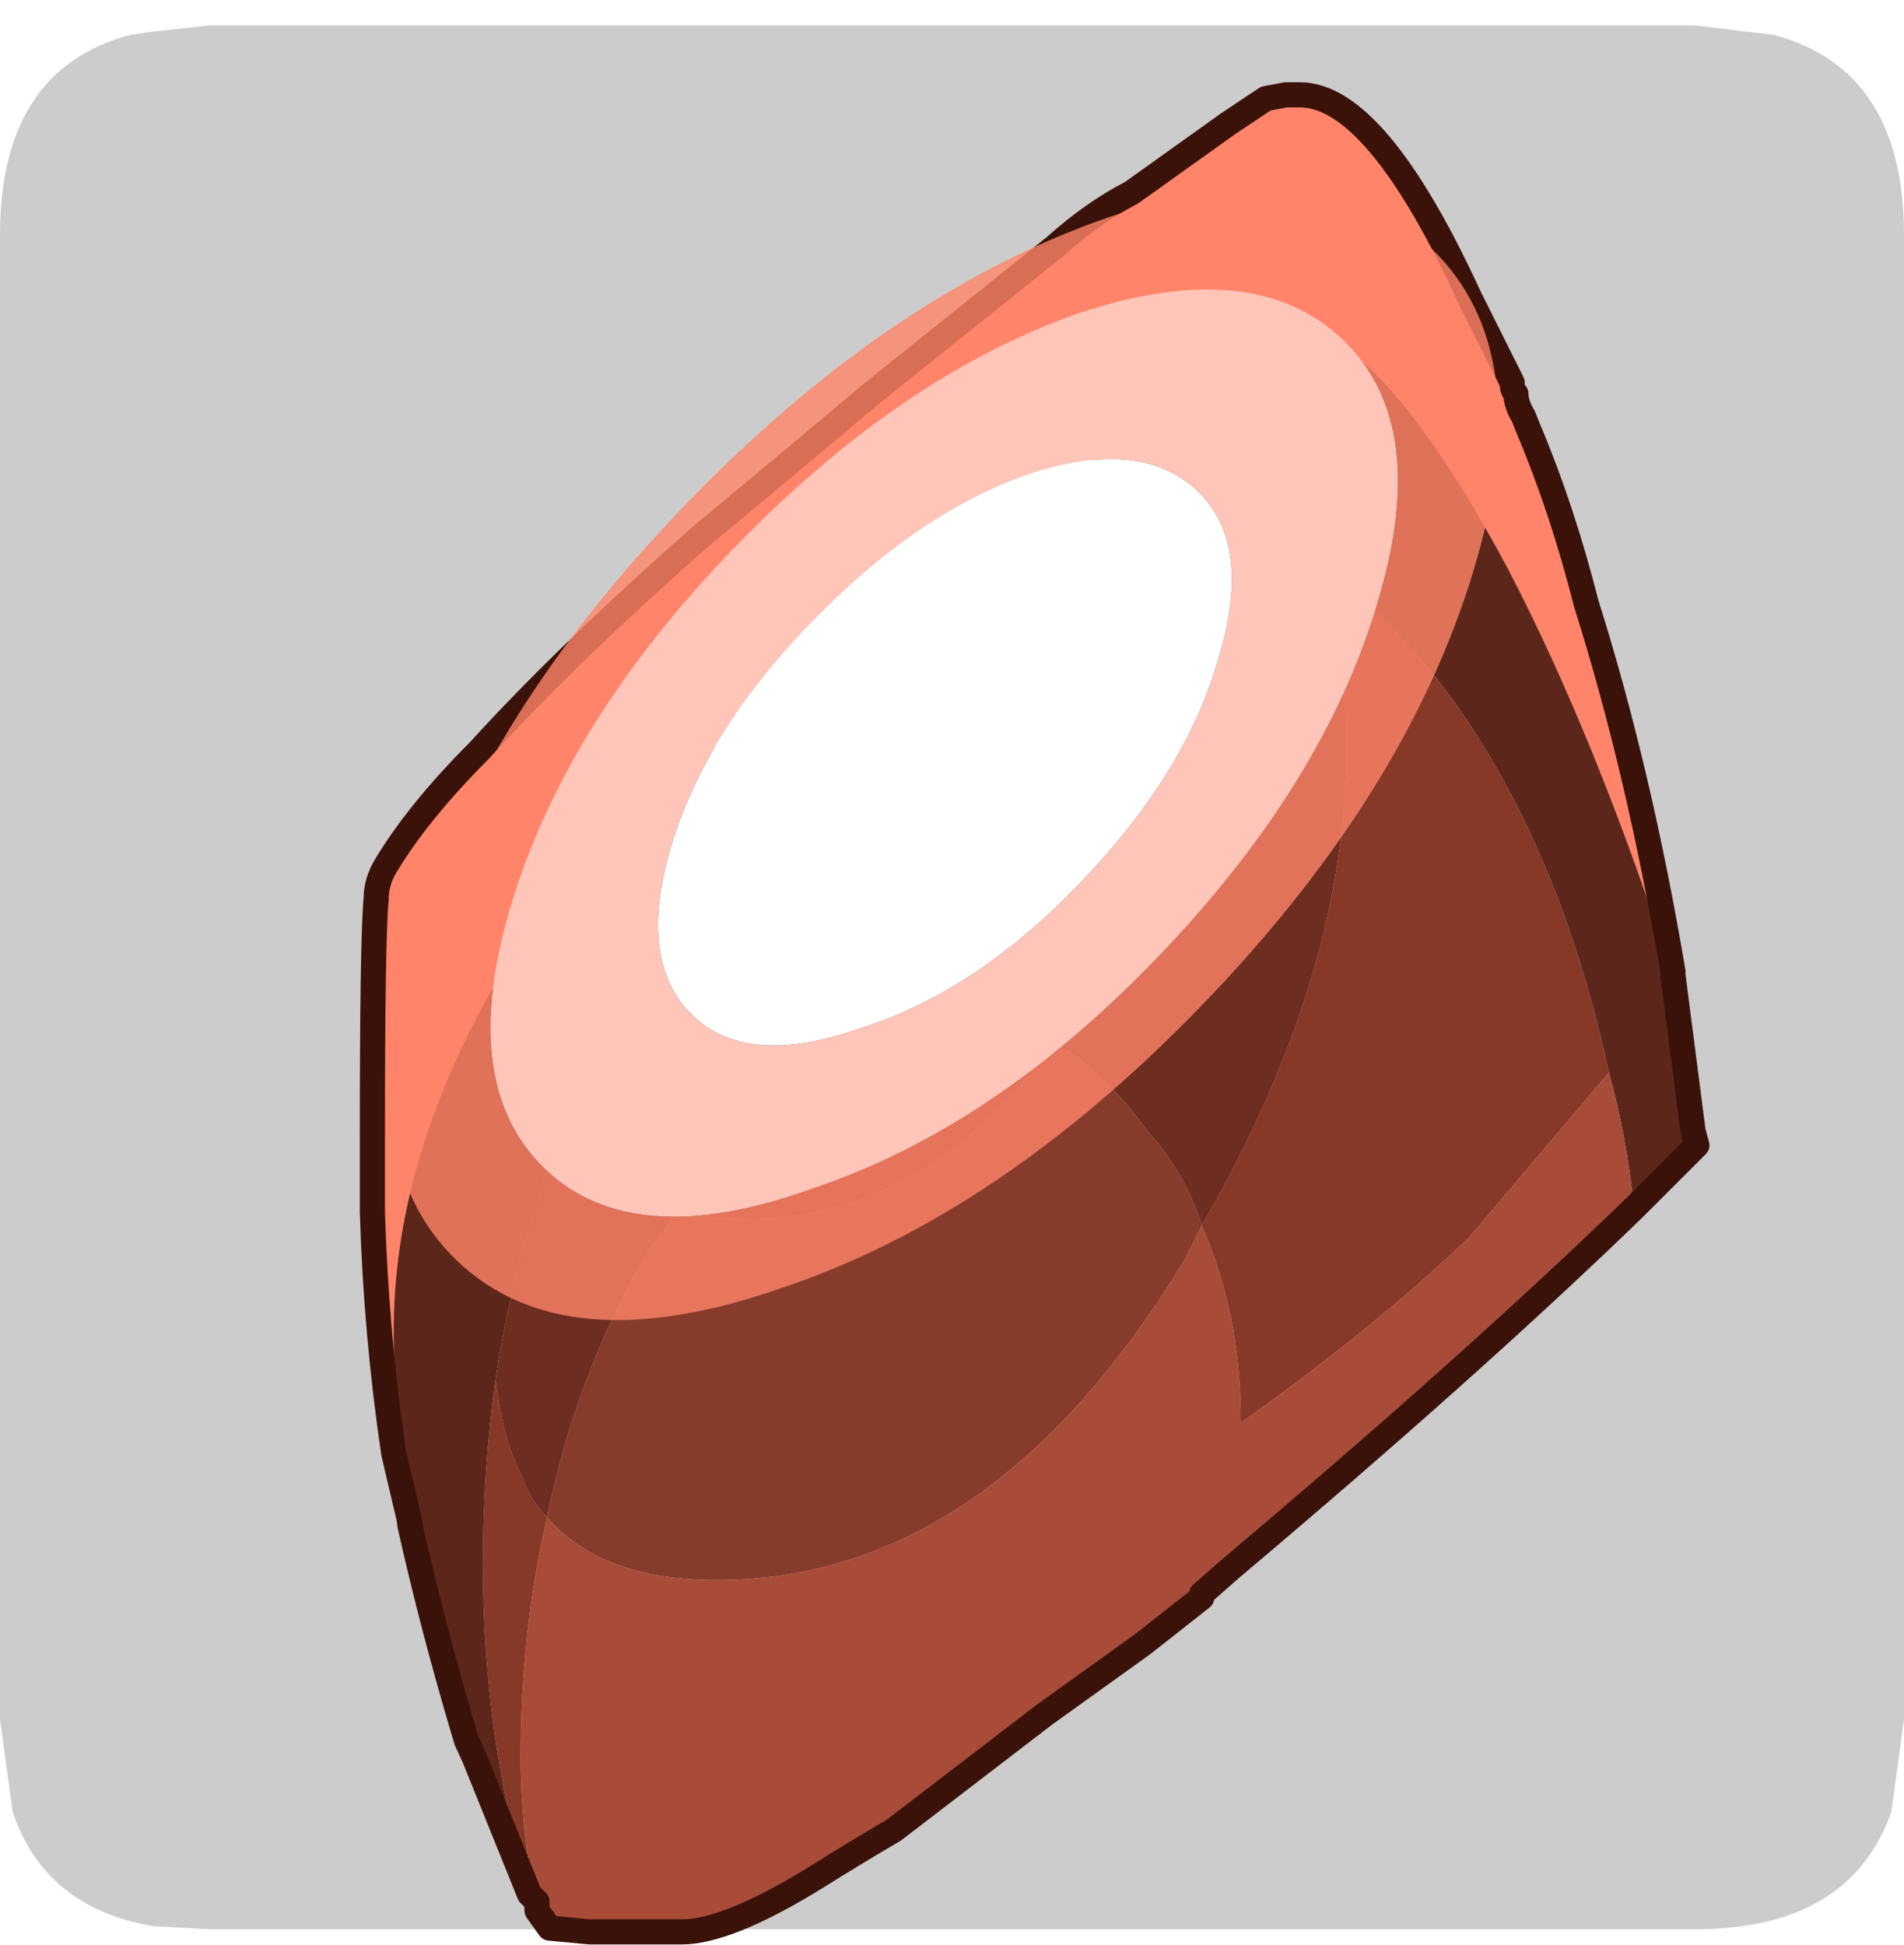 <?xml version="1.0" encoding="UTF-8" standalone="no"?>
<svg xmlns:ffdec="https://www.free-decompiler.com/flash" xmlns:xlink="http://www.w3.org/1999/xlink" ffdec:objectType="frame" height="30.65px" width="30.0px" xmlns="http://www.w3.org/2000/svg">
  <g transform="matrix(1.0, 0.0, 0.0, 1.0, 0.0, 0.3)">
    <use ffdec:characterId="1" height="30.0" transform="matrix(1.0, 0.0, 0.0, 1.0, 0.0, 0.0)" width="30.0" xlink:href="#shape0"/>
    <use ffdec:characterId="7" height="30.65" transform="matrix(1.0, 0.0, 0.0, 1.0, 0.0, -0.3)" width="30.0" xlink:href="#sprite0"/>
  </g>
  <defs>
    <g id="shape0" transform="matrix(1.0, 0.0, 0.0, 1.0, 0.0, 0.0)">
      <path d="M0.0 0.0 L30.0 0.0 30.0 30.0 0.0 30.0 0.0 0.0" fill="#33cc66" fill-opacity="0.0" fill-rule="evenodd" stroke="none"/>
    </g>
    <g id="sprite0" transform="matrix(1.0, 0.0, 0.0, 1.0, 0.0, 0.4)">
      <use ffdec:characterId="2" height="30.0" transform="matrix(1.0, 0.0, 0.0, 1.0, 0.0, 0.0)" width="30.0" xlink:href="#shape1"/>
      <filter id="filter1">
        <feColorMatrix in="SourceGraphic" result="filterResult1" type="matrix" values="0 0 0 0 1.0,0 0 0 0 1.0,0 0 0 0 1.0,0 0 0 1 0"/>
        <feConvolveMatrix divisor="25.0" in="filterResult1" kernelMatrix="1 1 1 1 1 1 1 1 1 1 1 1 1 1 1 1 1 1 1 1 1 1 1 1 1" order="5 5" result="filterResult2"/>
        <feComposite in="SourceGraphic" in2="filterResult2" operator="over" result="filterResult3"/>
      </filter>
      <use ffdec:characterId="6" filter="url(#filter1)" height="77.45" transform="matrix(0.396, 0.0, 0.0, 0.396, 3.115, -0.411)" width="60.15" xlink:href="#sprite1"/>
    </g>
    <g id="shape1" transform="matrix(1.0, 0.0, 0.0, 1.0, 0.0, 0.0)">
      <path d="M27.95 0.15 Q30.0 0.7 30.0 3.3 L30.0 26.7 29.8 28.15 Q29.15 30.0 26.7 30.0 L3.3 30.0 2.4 29.95 Q0.7 29.65 0.2 28.15 L0.0 26.7 0.0 3.3 Q0.0 0.7 2.05 0.15 L2.4 0.1 3.3 0.0 26.7 0.0 27.95 0.15" fill="#cccccc" fill-rule="evenodd" stroke="none"/>
    </g>
    <g id="sprite1" transform="matrix(1.0, 0.0, 0.0, 1.0, 3.75, 15.05)">
      <use ffdec:characterId="3" height="74.15" transform="matrix(1.0, 0.0, 0.0, 1.0, 2.7, -11.75)" width="53.7" xlink:href="#shape2"/>
      <filter id="filter0">
        <feConvolveMatrix divisor="64.0" in="SourceGraphic" kernelMatrix="1 1 1 1 1 1 1 1 1 1 1 1 1 1 1 1 1 1 1 1 1 1 1 1 1 1 1 1 1 1 1 1 1 1 1 1 1 1 1 1 1 1 1 1 1 1 1 1 1 1 1 1 1 1 1 1 1 1 1 1 1 1 1 1" order="8 8" result="filterResult0"/>
      </filter>
      <use ffdec:characterId="5" filter="url(#filter0)" height="22.1" transform="matrix(0.932, 0.899, -1.756, 1.821, 35.054, -15.056)" width="22.1" xlink:href="#sprite2"/>
    </g>
    <g id="shape2" transform="matrix(1.0, 0.0, 0.0, 1.0, -2.7, 11.75)">
      <path d="M4.65 45.35 L4.4 44.3 4.05 42.8 Q3.35 38.1 3.2 33.2 L3.2 30.3 Q3.2 22.3 3.35 20.75 3.35 20.05 3.75 19.4 5.05 17.25 7.45 14.85 10.95 11.0 16.35 6.25 L17.2 5.55 20.55 2.75 23.05 0.65 30.35 -5.2 Q31.85 -6.55 33.4 -7.35 L37.25 -10.1 38.75 -11.1 39.55 -11.25 40.1 -11.25 Q43.15 -11.25 46.85 -3.2 L48.55 0.2 Q48.55 0.5 48.7 0.65 48.7 1.05 49.0 1.55 L49.2 2.05 Q50.55 5.25 51.5 9.0 53.6 15.65 54.95 23.65 L54.95 23.8 Q51.9 14.35 48.35 7.55 43.15 -2.15 39.4 -2.15 36.2 -2.15 31.7 0.5 L32.05 0.65 32.2 1.55 Q30.5 -0.85 29.15 -0.85 26.65 -0.85 21.05 4.9 15.85 10.45 15.5 12.85 L15.5 14.35 10.4 20.45 7.9 24.45 Q4.05 31.35 4.05 37.9 4.05 41.4 4.65 45.35" fill="#ff8469" fill-rule="evenodd" stroke="none"/>
      <path d="M15.5 14.35 L15.5 12.85 Q15.85 10.45 21.05 4.9 26.65 -0.85 29.15 -0.85 30.5 -0.85 32.2 1.55 L32.2 2.2 Q31.85 3.55 30.5 5.95 29.8 7.4 28.35 9.3 23.45 16.35 19.05 16.35 L18.4 16.2 16.9 14.85 Q16.35 14.35 16.2 13.65 L15.5 14.35" fill="#ffffff" fill-rule="evenodd" stroke="none"/>
      <path d="M54.95 23.8 L55.75 30.0 55.9 30.55 53.4 33.05 Q53.1 30.15 52.4 27.65 50.2 17.55 45.0 11.3 43.15 9.15 40.95 7.4 L38.6 6.1 35.7 5.05 Q36.2 6.6 36.2 9.0 36.2 14.35 32.7 22.05 L30.35 26.45 Q28.65 25.65 27.0 25.65 20.25 25.65 15.2 33.35 12.95 32.7 12.0 31.35 11.3 30.55 11.15 29.0 8.95 34.2 8.1 39.9 7.6 43.45 7.6 47.2 7.6 54.1 9.45 60.35 L7.25 54.9 6.95 54.25 6.8 53.75 Q5.6 49.7 4.7 45.7 L4.65 45.35 Q4.05 41.4 4.05 37.9 4.05 31.35 7.9 24.45 L10.4 20.45 15.5 14.35 16.2 13.65 Q16.35 14.35 16.9 14.85 L18.4 16.2 19.05 16.35 Q23.45 16.35 28.35 9.3 29.8 7.4 30.5 5.95 31.85 3.55 32.2 2.2 L32.2 1.55 32.05 0.65 31.7 0.5 Q36.2 -2.15 39.4 -2.15 43.15 -2.15 48.35 7.55 51.9 14.35 54.95 23.8" fill="#5d261b" fill-rule="evenodd" stroke="none"/>
      <path d="M30.35 26.45 L32.7 22.05 Q36.2 14.35 36.2 9.0 36.2 6.6 35.7 5.05 L38.6 6.1 40.95 7.4 Q41.95 10.45 41.95 14.85 41.95 23.8 36.2 33.75 35.55 31.65 34.05 30.0 32.35 27.65 30.35 26.45 M15.2 33.35 L14.0 35.05 Q11.3 39.75 10.15 45.35 9.45 44.65 9.1 43.6 8.4 42.3 8.1 39.9 8.95 34.2 11.15 29.0 11.3 30.55 12.0 31.35 12.95 32.7 15.2 33.35" fill="#6d2d20" fill-rule="evenodd" stroke="none"/>
      <path d="M9.75 60.65 L9.45 60.35 Q7.6 54.1 7.6 47.2 7.6 43.45 8.1 39.9 8.4 42.3 9.1 43.6 9.45 44.65 10.15 45.35 9.1 49.85 9.1 54.9 9.1 57.95 9.75 60.65 M36.2 33.75 Q41.95 23.8 41.95 14.85 41.95 10.45 40.95 7.4 43.15 9.15 45.0 11.3 50.2 17.55 52.4 27.65 L46.85 34.2 Q43.15 37.75 37.75 41.6 L37.75 41.45 Q37.75 37.25 36.2 33.75" fill="#873827" fill-rule="evenodd" stroke="none"/>
      <path d="M15.2 33.35 Q20.25 25.65 27.0 25.65 28.65 25.65 30.35 26.45 25.3 33.5 18.0 33.5 L15.2 33.35" fill="#7b3325" fill-rule="evenodd" stroke="none"/>
      <path d="M30.35 26.45 Q32.35 27.65 34.05 30.0 35.55 31.65 36.2 33.75 L35.55 35.05 Q27.8 47.85 16.9 47.85 12.3 47.85 10.15 45.35 11.3 39.75 14.0 35.05 L15.2 33.35 18.0 33.5 Q25.3 33.5 30.35 26.45" fill="#873b2b" fill-rule="evenodd" stroke="none"/>
      <path d="M53.4 33.05 Q47.0 39.25 37.4 47.35 L36.2 48.4 36.2 48.55 33.85 50.4 29.95 53.2 23.95 57.8 Q22.25 58.8 20.9 59.65 17.35 61.85 15.5 61.85 L12.3 61.85 11.85 61.85 10.25 61.7 9.75 61.0 9.75 60.65 Q9.1 57.95 9.1 54.9 9.1 49.85 10.15 45.35 12.3 47.85 16.9 47.85 27.8 47.85 35.55 35.05 L36.2 33.75 Q37.75 37.25 37.75 41.45 L37.75 41.6 Q43.15 37.75 46.85 34.2 L52.4 27.65 Q53.1 30.15 53.4 33.05" fill="#a84c39" fill-rule="evenodd" stroke="none"/>
      <path d="M4.65 45.35 L4.4 44.3 4.05 42.8 Q3.35 38.1 3.2 33.2 L3.2 30.3 Q3.2 22.3 3.35 20.75 3.35 20.05 3.75 19.4 5.05 17.25 7.45 14.85 10.95 11.0 16.35 6.25 L17.2 5.55 20.55 2.75 23.05 0.65 30.35 -5.2 Q31.85 -6.55 33.4 -7.35 L37.25 -10.1 38.75 -11.1 39.55 -11.25 40.1 -11.25 Q43.15 -11.25 46.85 -3.2 L48.55 0.2 Q48.55 0.5 48.7 0.65 48.7 1.05 49.0 1.55 L49.2 2.05 Q50.55 5.25 51.5 9.0 53.6 15.65 54.95 23.65 L54.95 23.8 55.75 30.0 55.9 30.55 53.4 33.05 Q47.0 39.25 37.4 47.35 L36.2 48.4 36.2 48.55 33.85 50.4 29.95 53.2 23.95 57.8 Q22.25 58.8 20.9 59.65 17.35 61.85 15.5 61.85 L12.3 61.85 11.85 61.85 10.25 61.7 9.75 61.0 9.75 60.65 9.45 60.35 7.25 54.9 6.95 54.25 6.8 53.75 Q5.6 49.7 4.7 45.7 L4.65 45.35 Z" fill="none" stroke="#3a120a" stroke-linecap="round" stroke-linejoin="round" stroke-width="1.0"/>
    </g>
    <g id="sprite2" transform="matrix(1.0, 0.0, 0.0, 1.0, 11.05, 11.05)">
      <use ffdec:characterId="4" height="22.1" transform="matrix(1.0, 0.0, 0.0, 1.0, -11.05, -11.05)" width="22.1" xlink:href="#shape3"/>
    </g>
    <g id="shape3" transform="matrix(1.0, 0.0, 0.0, 1.0, 11.05, 11.05)">
      <path d="M7.8 -7.85 Q11.05 -4.6 11.05 0.0 11.05 4.6 7.8 7.8 4.6 11.05 0.0 11.05 -4.6 11.05 -7.85 7.8 -11.05 4.6 -11.05 0.0 -11.05 -4.6 -7.85 -7.85 -4.6 -11.05 0.0 -11.05 4.6 -11.05 7.8 -7.85 M6.35 -6.45 Q3.75 -9.05 0.0 -9.05 -3.8 -9.05 -6.45 -6.45 -9.05 -3.8 -9.05 0.0 -9.05 3.7 -6.45 6.35 -3.8 9.05 0.0 9.05 3.75 9.05 6.35 6.35 9.05 3.7 9.05 0.0 9.05 -3.8 6.35 -6.45" fill="#ff8469" fill-opacity="0.8" fill-rule="evenodd" stroke="none"/>
      <path d="M6.35 -6.45 Q9.05 -3.8 9.05 0.0 9.05 3.7 6.35 6.35 3.75 9.05 0.0 9.05 -3.8 9.05 -6.45 6.35 -9.05 3.7 -9.05 0.0 -9.05 -3.8 -6.45 -6.45 -3.8 -9.05 0.0 -9.05 3.75 -9.05 6.35 -6.45 M4.0 -4.1 Q2.35 -5.75 0.0 -5.75 -2.4 -5.75 -4.1 -4.1 -5.75 -2.45 -5.75 0.0 -5.75 2.35 -4.1 4.0 -2.4 5.7 0.0 5.7 2.35 5.7 4.0 4.0 5.75 2.35 5.75 0.0 5.75 -2.45 4.0 -4.1" fill="#ffc5b8" fill-rule="evenodd" stroke="none"/>
      <path d="M4.0 -4.1 Q5.75 -2.45 5.75 0.0 5.75 2.35 4.0 4.0 2.35 5.7 0.0 5.7 -2.4 5.7 -4.1 4.0 -5.75 2.35 -5.75 0.0 -5.75 -2.45 -4.1 -4.1 -2.4 -5.75 0.0 -5.75 2.35 -5.75 4.0 -4.1" fill="#ffffff" fill-rule="evenodd" stroke="none"/>
    </g>
  </defs>
</svg>
